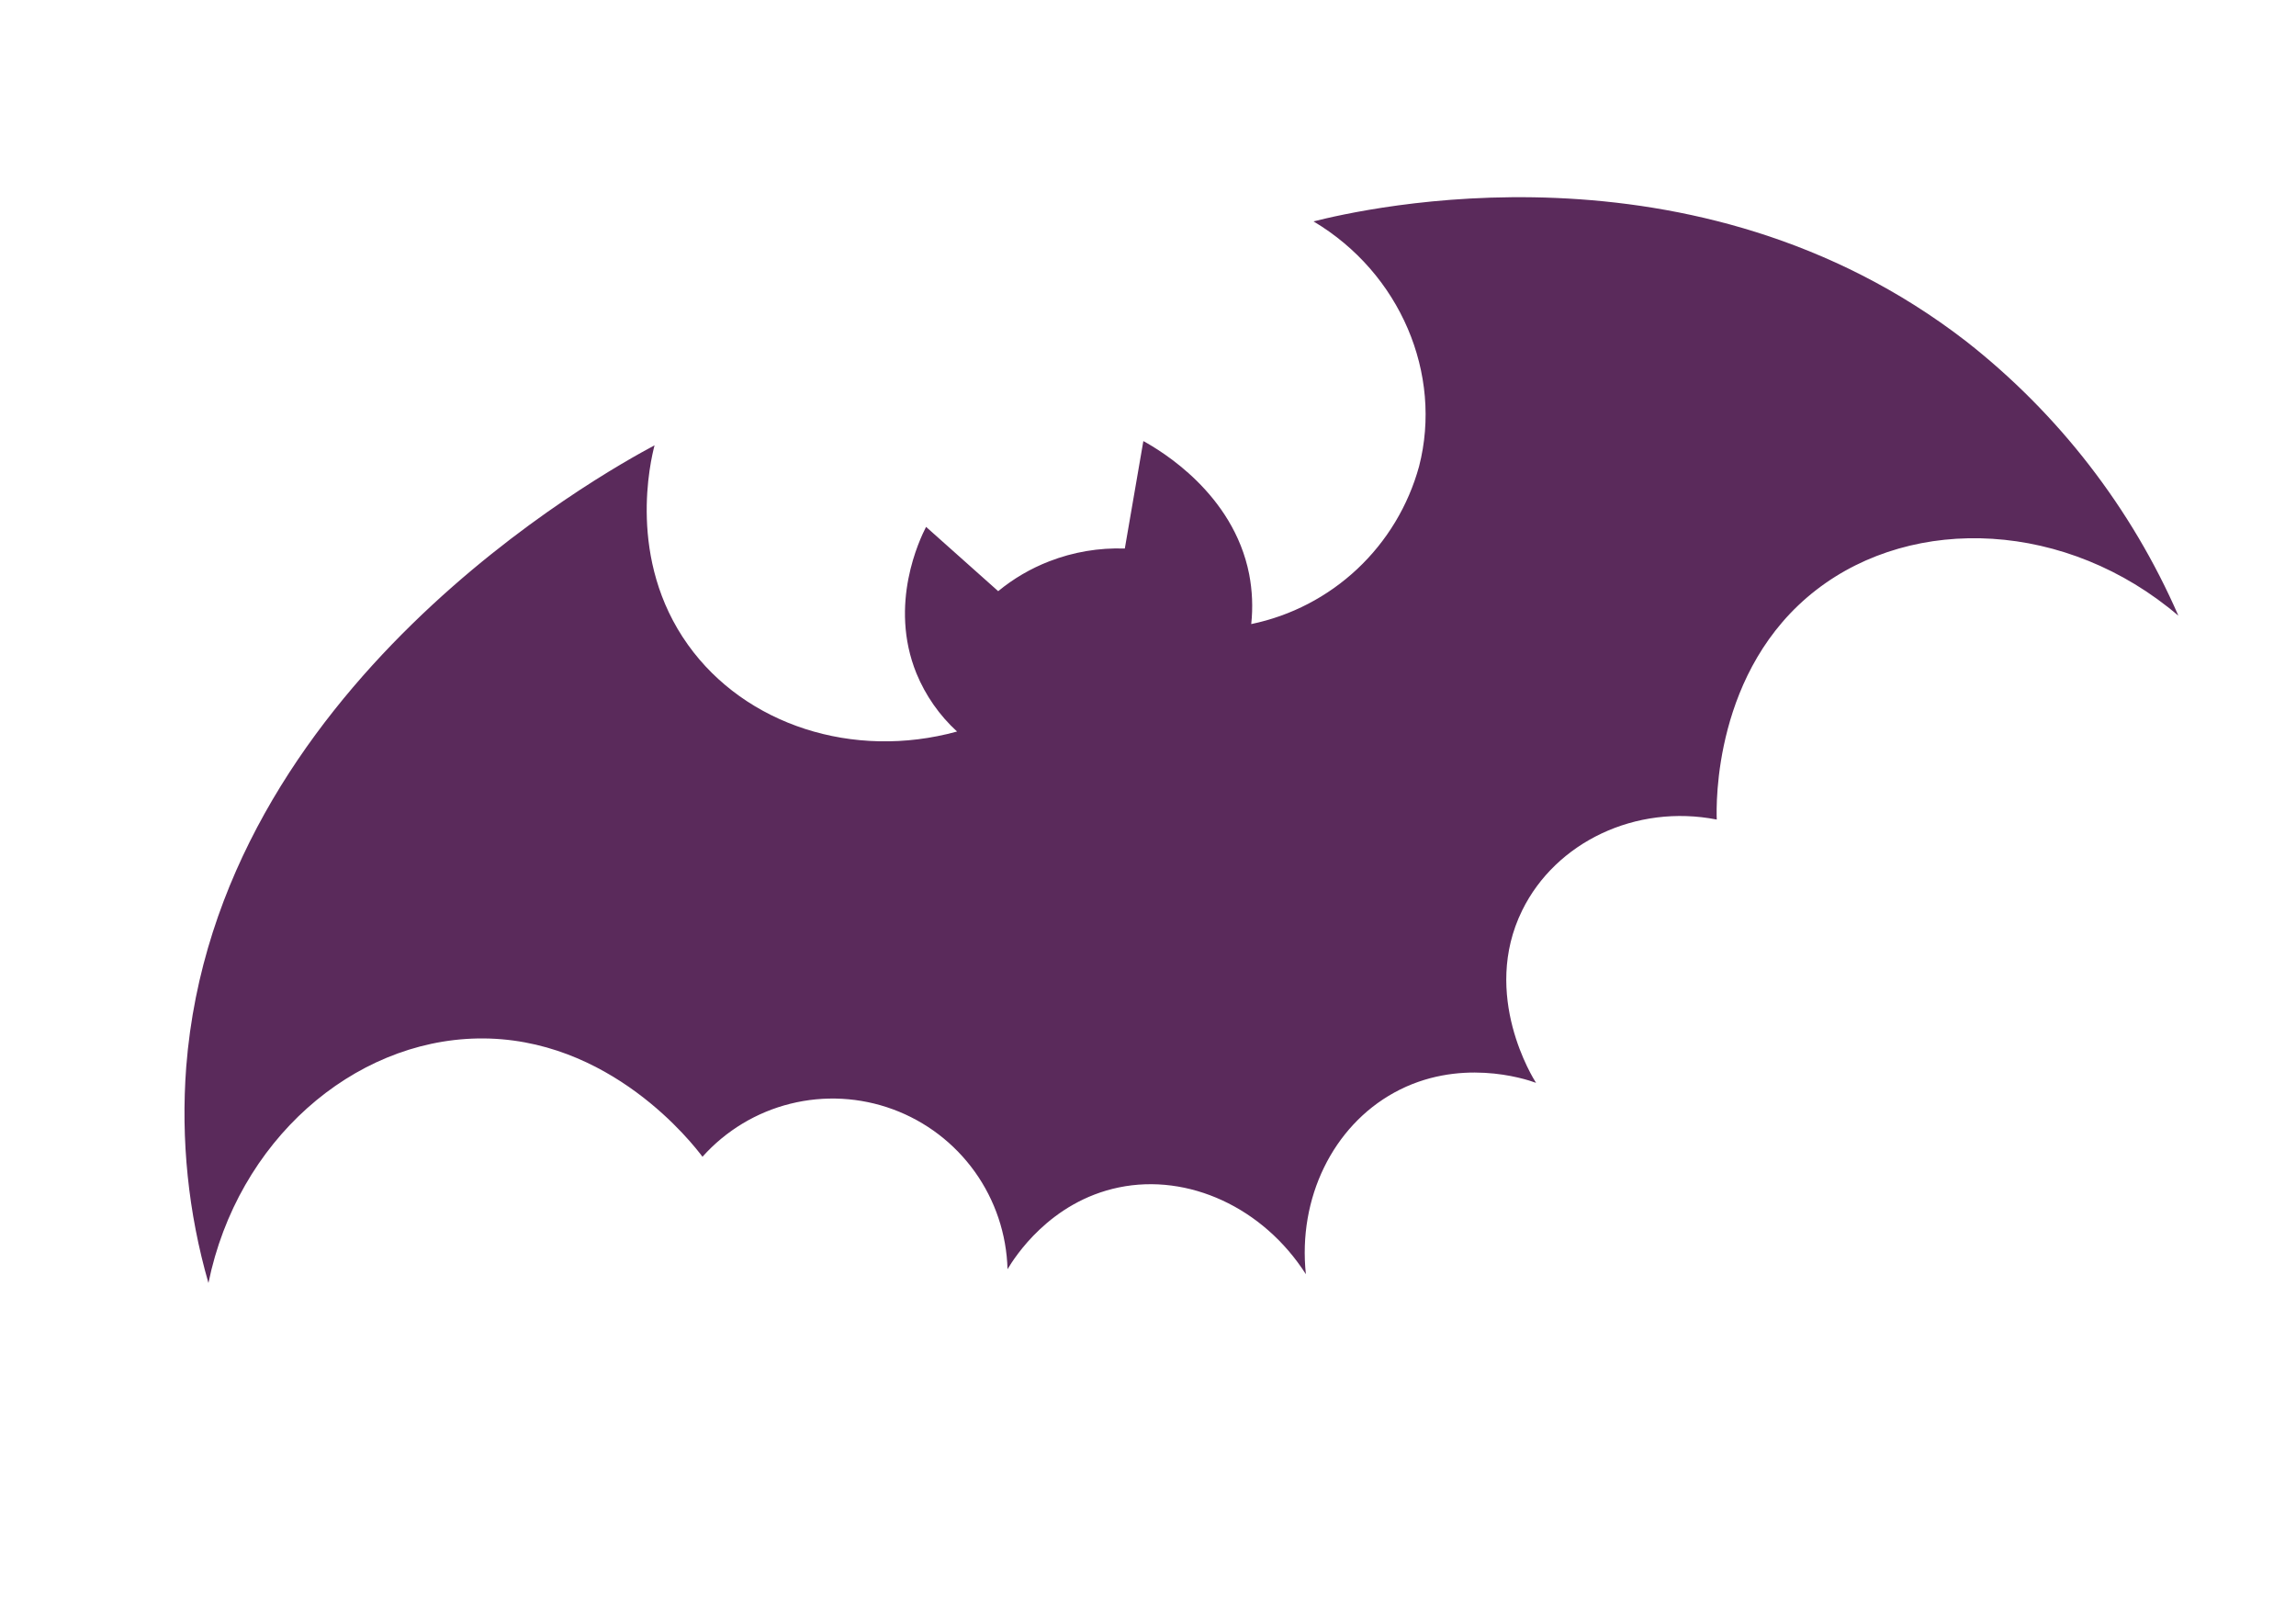 <svg width="121" height="85" viewBox="0 0 121 85" fill="none" xmlns="http://www.w3.org/2000/svg">
<path d="M10.985 67.602C9.921 63.906 9.525 60.051 9.814 56.217C11.378 36.205 31.78 24.912 34.495 23.465C34.288 24.259 33.031 29.473 36.261 33.982C39.269 38.188 44.957 40.052 50.437 38.545C49.509 37.695 48.779 36.651 48.299 35.487C46.813 31.836 48.48 28.394 48.804 27.761L52.605 31.149C53.411 30.485 54.319 29.955 55.292 29.578C56.561 29.084 57.917 28.855 59.278 28.903C59.601 27.016 59.927 25.129 60.255 23.24C61.17 23.745 64.993 25.997 65.831 30.253C65.998 31.12 66.035 32.006 65.94 32.883C68.037 32.449 69.972 31.443 71.532 29.977C73.093 28.511 74.219 26.64 74.786 24.573C76.04 19.706 73.796 14.385 69.222 11.666C71.823 11.013 89.301 6.922 103.614 17.982C108.483 21.797 112.328 26.766 114.801 32.441C108.941 27.443 100.882 27.088 95.716 31.085C90.304 35.271 90.443 42.394 90.474 43.183C86.201 42.346 81.984 44.379 80.22 47.968C78.023 52.432 80.82 56.855 80.95 57.056C80.322 56.823 76.856 55.71 73.473 57.572C70.243 59.349 68.394 63.131 68.82 67.139C66.571 63.62 62.619 61.812 58.965 62.566C55.311 63.32 53.458 66.273 53.097 66.875C53.047 65.028 52.445 63.237 51.369 61.735C50.292 60.233 48.791 59.089 47.059 58.451C45.327 57.813 43.444 57.71 41.654 58.156C39.865 58.601 38.251 59.575 37.021 60.951C36.546 60.315 32.144 54.592 25.166 54.718C18.598 54.839 12.518 60.099 10.985 67.602Z" fill="#5A2A5B"/>
</svg>
